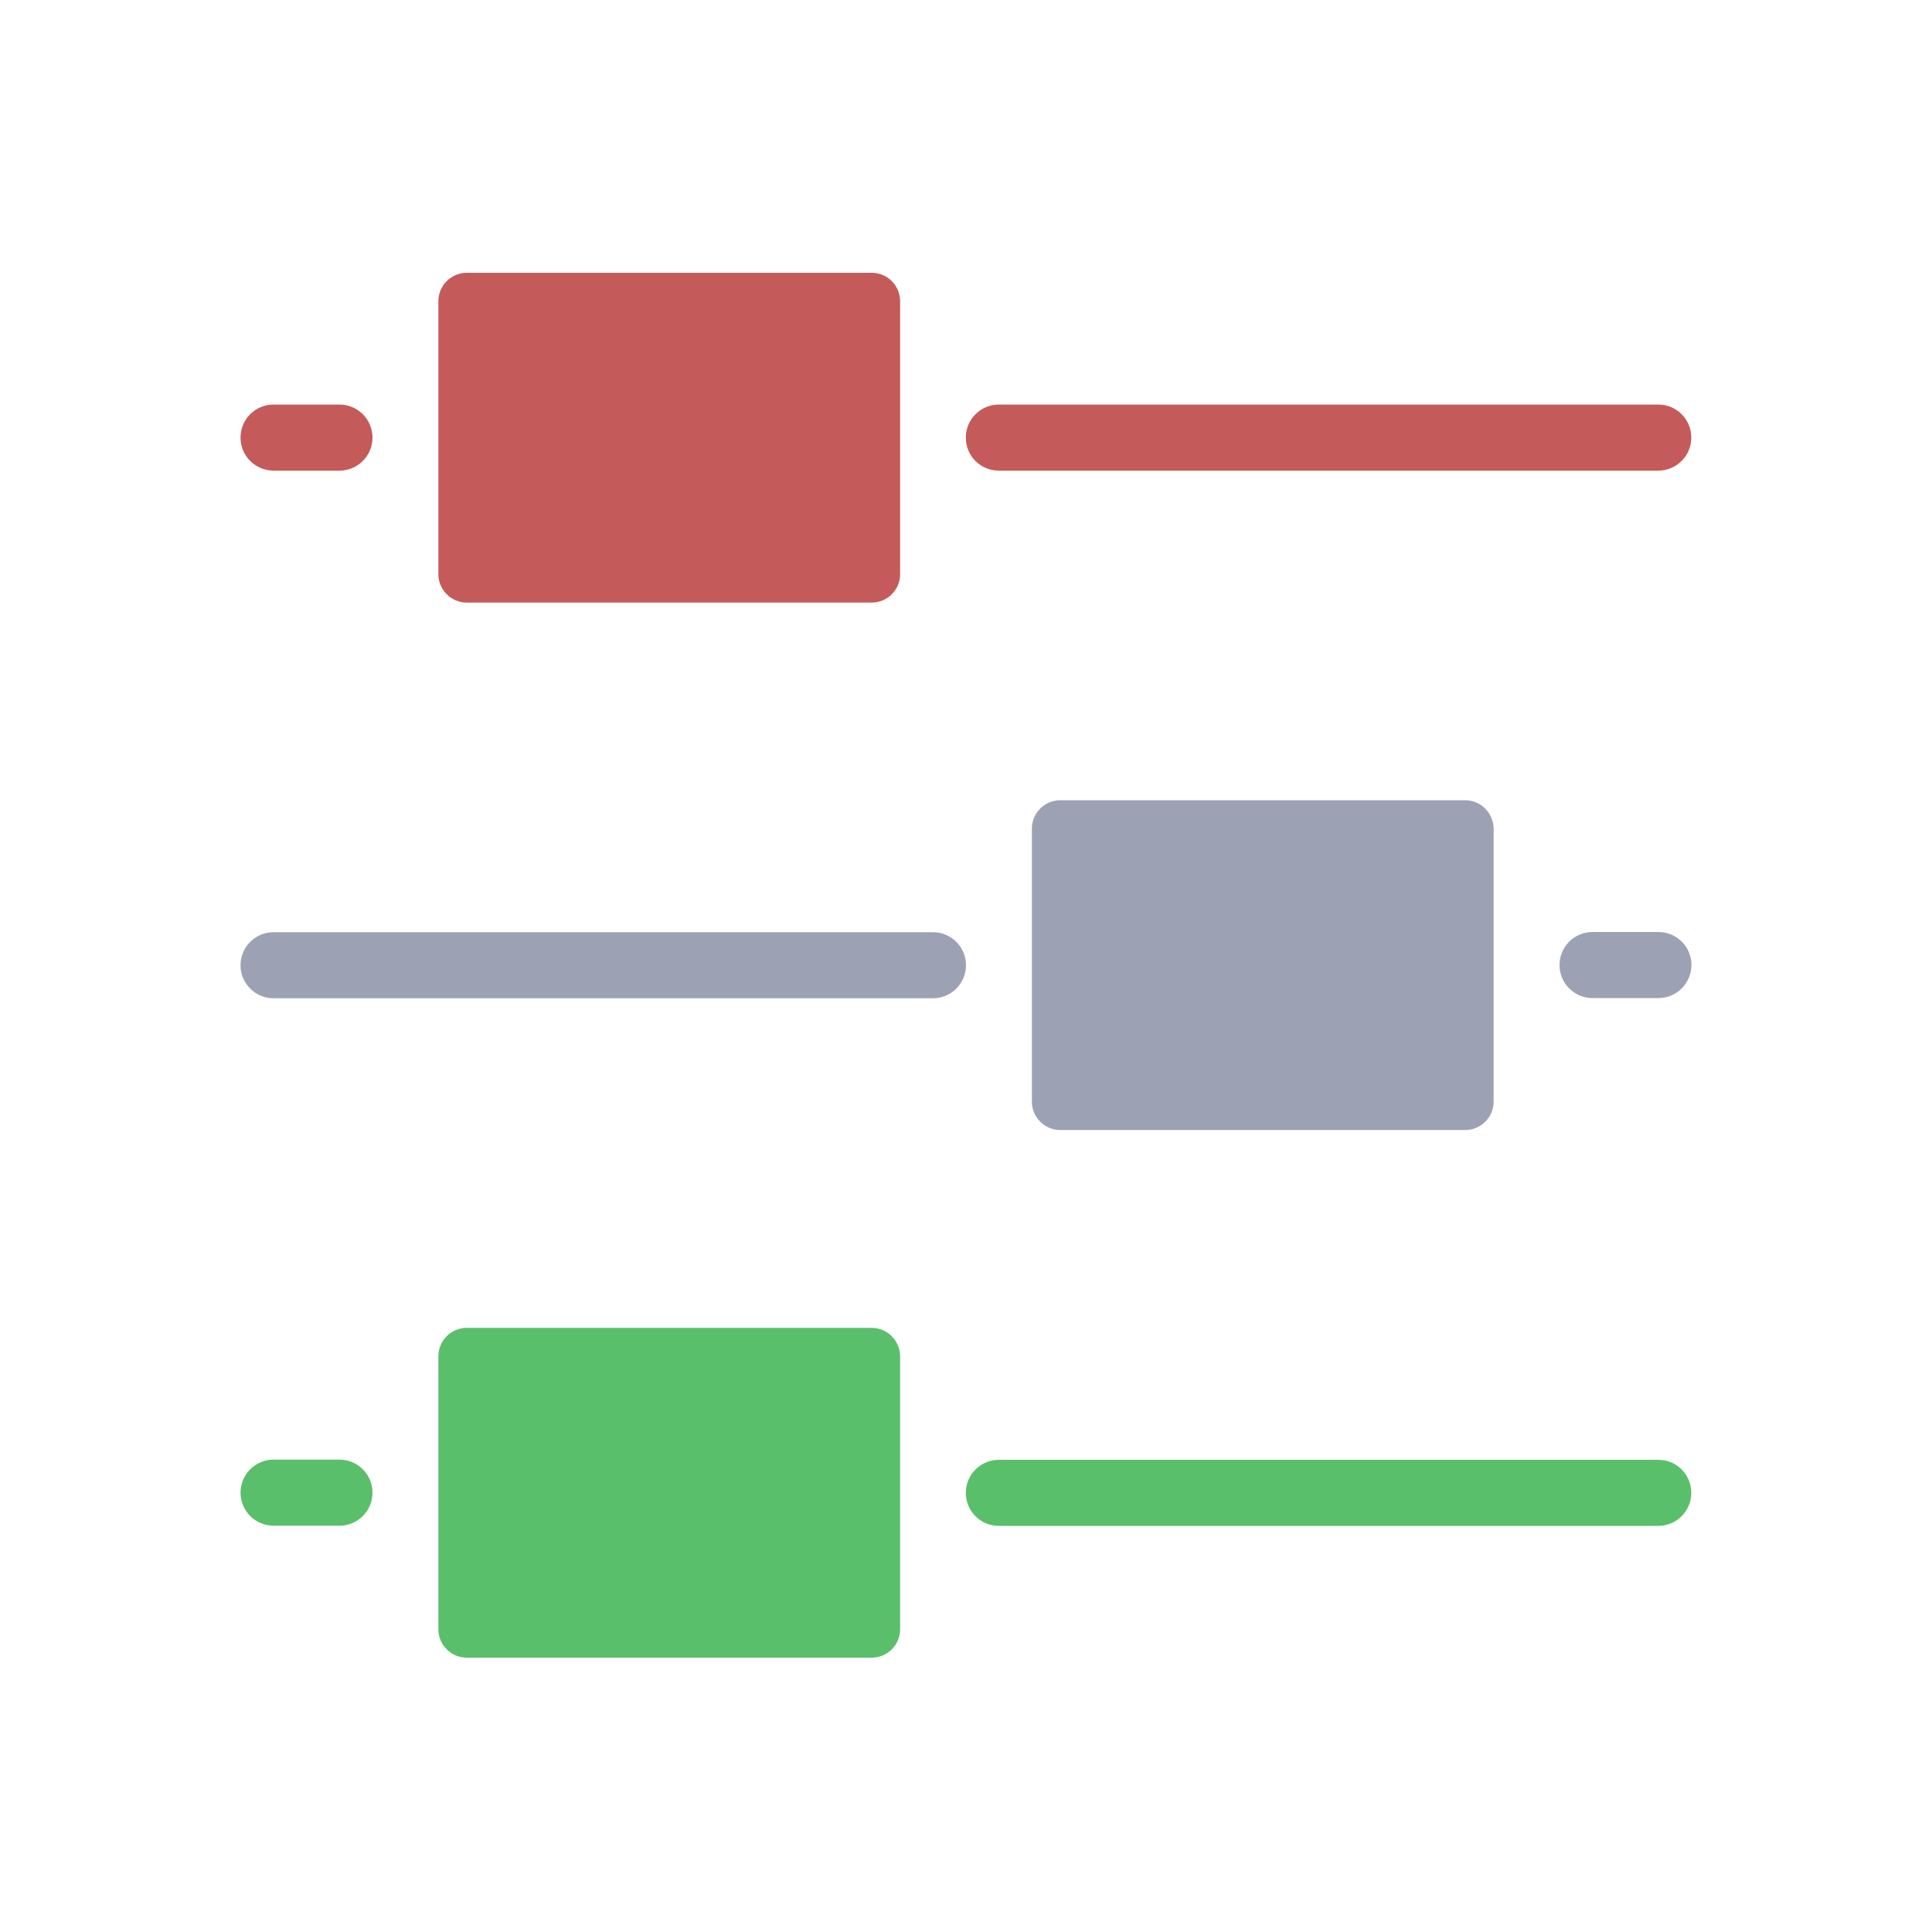 <?xml version="1.0" encoding="utf-8"?>
<!-- Generator: Adobe Illustrator 21.0.0, SVG Export Plug-In . SVG Version: 6.00 Build 0)  -->
<svg version="1.1" id="图层_1" xmlns="http://www.w3.org/2000/svg" xmlns:xlink="http://www.w3.org/1999/xlink" x="0px" y="0px"
	 viewBox="0 0 1000 1000" style="enable-background:new 0 0 1000 1000;" xml:space="preserve">
<style type="text/css">
	.st0{fill:#C55A5A;}
	.st1{fill:#9DA1B4;}
	.st2{fill:#5ABF6A;}
	.st3{fill:none;}
</style>
<g>
	<path class="st0" d="M451.2,141.2H241.6c-8.1,0-14.7,6.6-14.7,14.7v141.3c0,8.1,6.6,14.7,14.7,14.7h209.6c8.1,0,14.7-6.6,14.7-14.7
		V155.8C465.8,147.7,459.3,141.2,451.2,141.2L451.2,141.2z"/>
	<path class="st1" d="M758.4,414.2H548.8c-8.1,0-14.7,6.6-14.7,14.7v141.3c0,8.1,6.6,14.7,14.7,14.7h209.6c8.1,0,14.7-6.6,14.7-14.7
		V428.9C773,420.8,766.5,414.2,758.4,414.2L758.4,414.2z"/>
	<path class="st2" d="M451.2,687.3H241.6c-8.1,0-14.7,6.6-14.7,14.7v141.3c0,8.1,6.6,14.7,14.7,14.7h209.6c8.1,0,14.7-6.6,14.7-14.7
		V702C465.8,693.9,459.3,687.3,451.2,687.3L451.2,687.3z"/>
	<path class="st0" d="M175.7,243.6h-34.1c-9.4,0-17.1-7.6-17.1-17.1s7.6-17.1,17.1-17.1h34.1c9.4,0,17.1,7.6,17.1,17.1
		S185.1,243.6,175.7,243.6L175.7,243.6z"/>
	<path class="st0" d="M858.4,209.4H517c-9.4,0-17.1,7.6-17.1,17.1s7.6,17.1,17.1,17.1h341.3c9.4,0,17.1-7.6,17.1-17.1
		S867.8,209.4,858.4,209.4L858.4,209.4z"/>
	<path class="st1" d="M482.9,482.5H141.6c-9.4,0-17.1,7.6-17.1,17.1c0,9.4,7.6,17.1,17.1,17.1h341.3c9.4,0,17.1-7.6,17.1-17.1
		S492.3,482.5,482.9,482.5L482.9,482.5z"/>
	<path class="st1" d="M858.4,516.6h-34.1c-9.4,0-17.1-7.6-17.1-17.1c0-9.4,7.6-17.1,17.1-17.1h34.1c9.4,0,17.1,7.6,17.1,17.1
		C875.4,509,867.8,516.6,858.4,516.6L858.4,516.6z"/>
	<path class="st2" d="M175.7,789.7h-34.1c-9.4,0-17.1-7.6-17.1-17.1c0-9.4,7.6-17.1,17.1-17.1h34.1c9.4,0,17.1,7.6,17.1,17.1
		C192.8,782.1,185.1,789.7,175.7,789.7L175.7,789.7z"/>
	<path class="st2" d="M858.4,755.6H517c-9.4,0-17.1,7.6-17.1,17.1c0,9.4,7.6,17.1,17.1,17.1h341.3c9.4,0,17.1-7.6,17.1-17.1
		C875.4,763.2,867.8,755.6,858.4,755.6L858.4,755.6z"/>
	<path class="st2" d="M858.4,755.6"/>
	<rect x="124.6" y="141.1" class="st3" width="750.9" height="717.8"/>
</g>
</svg>
